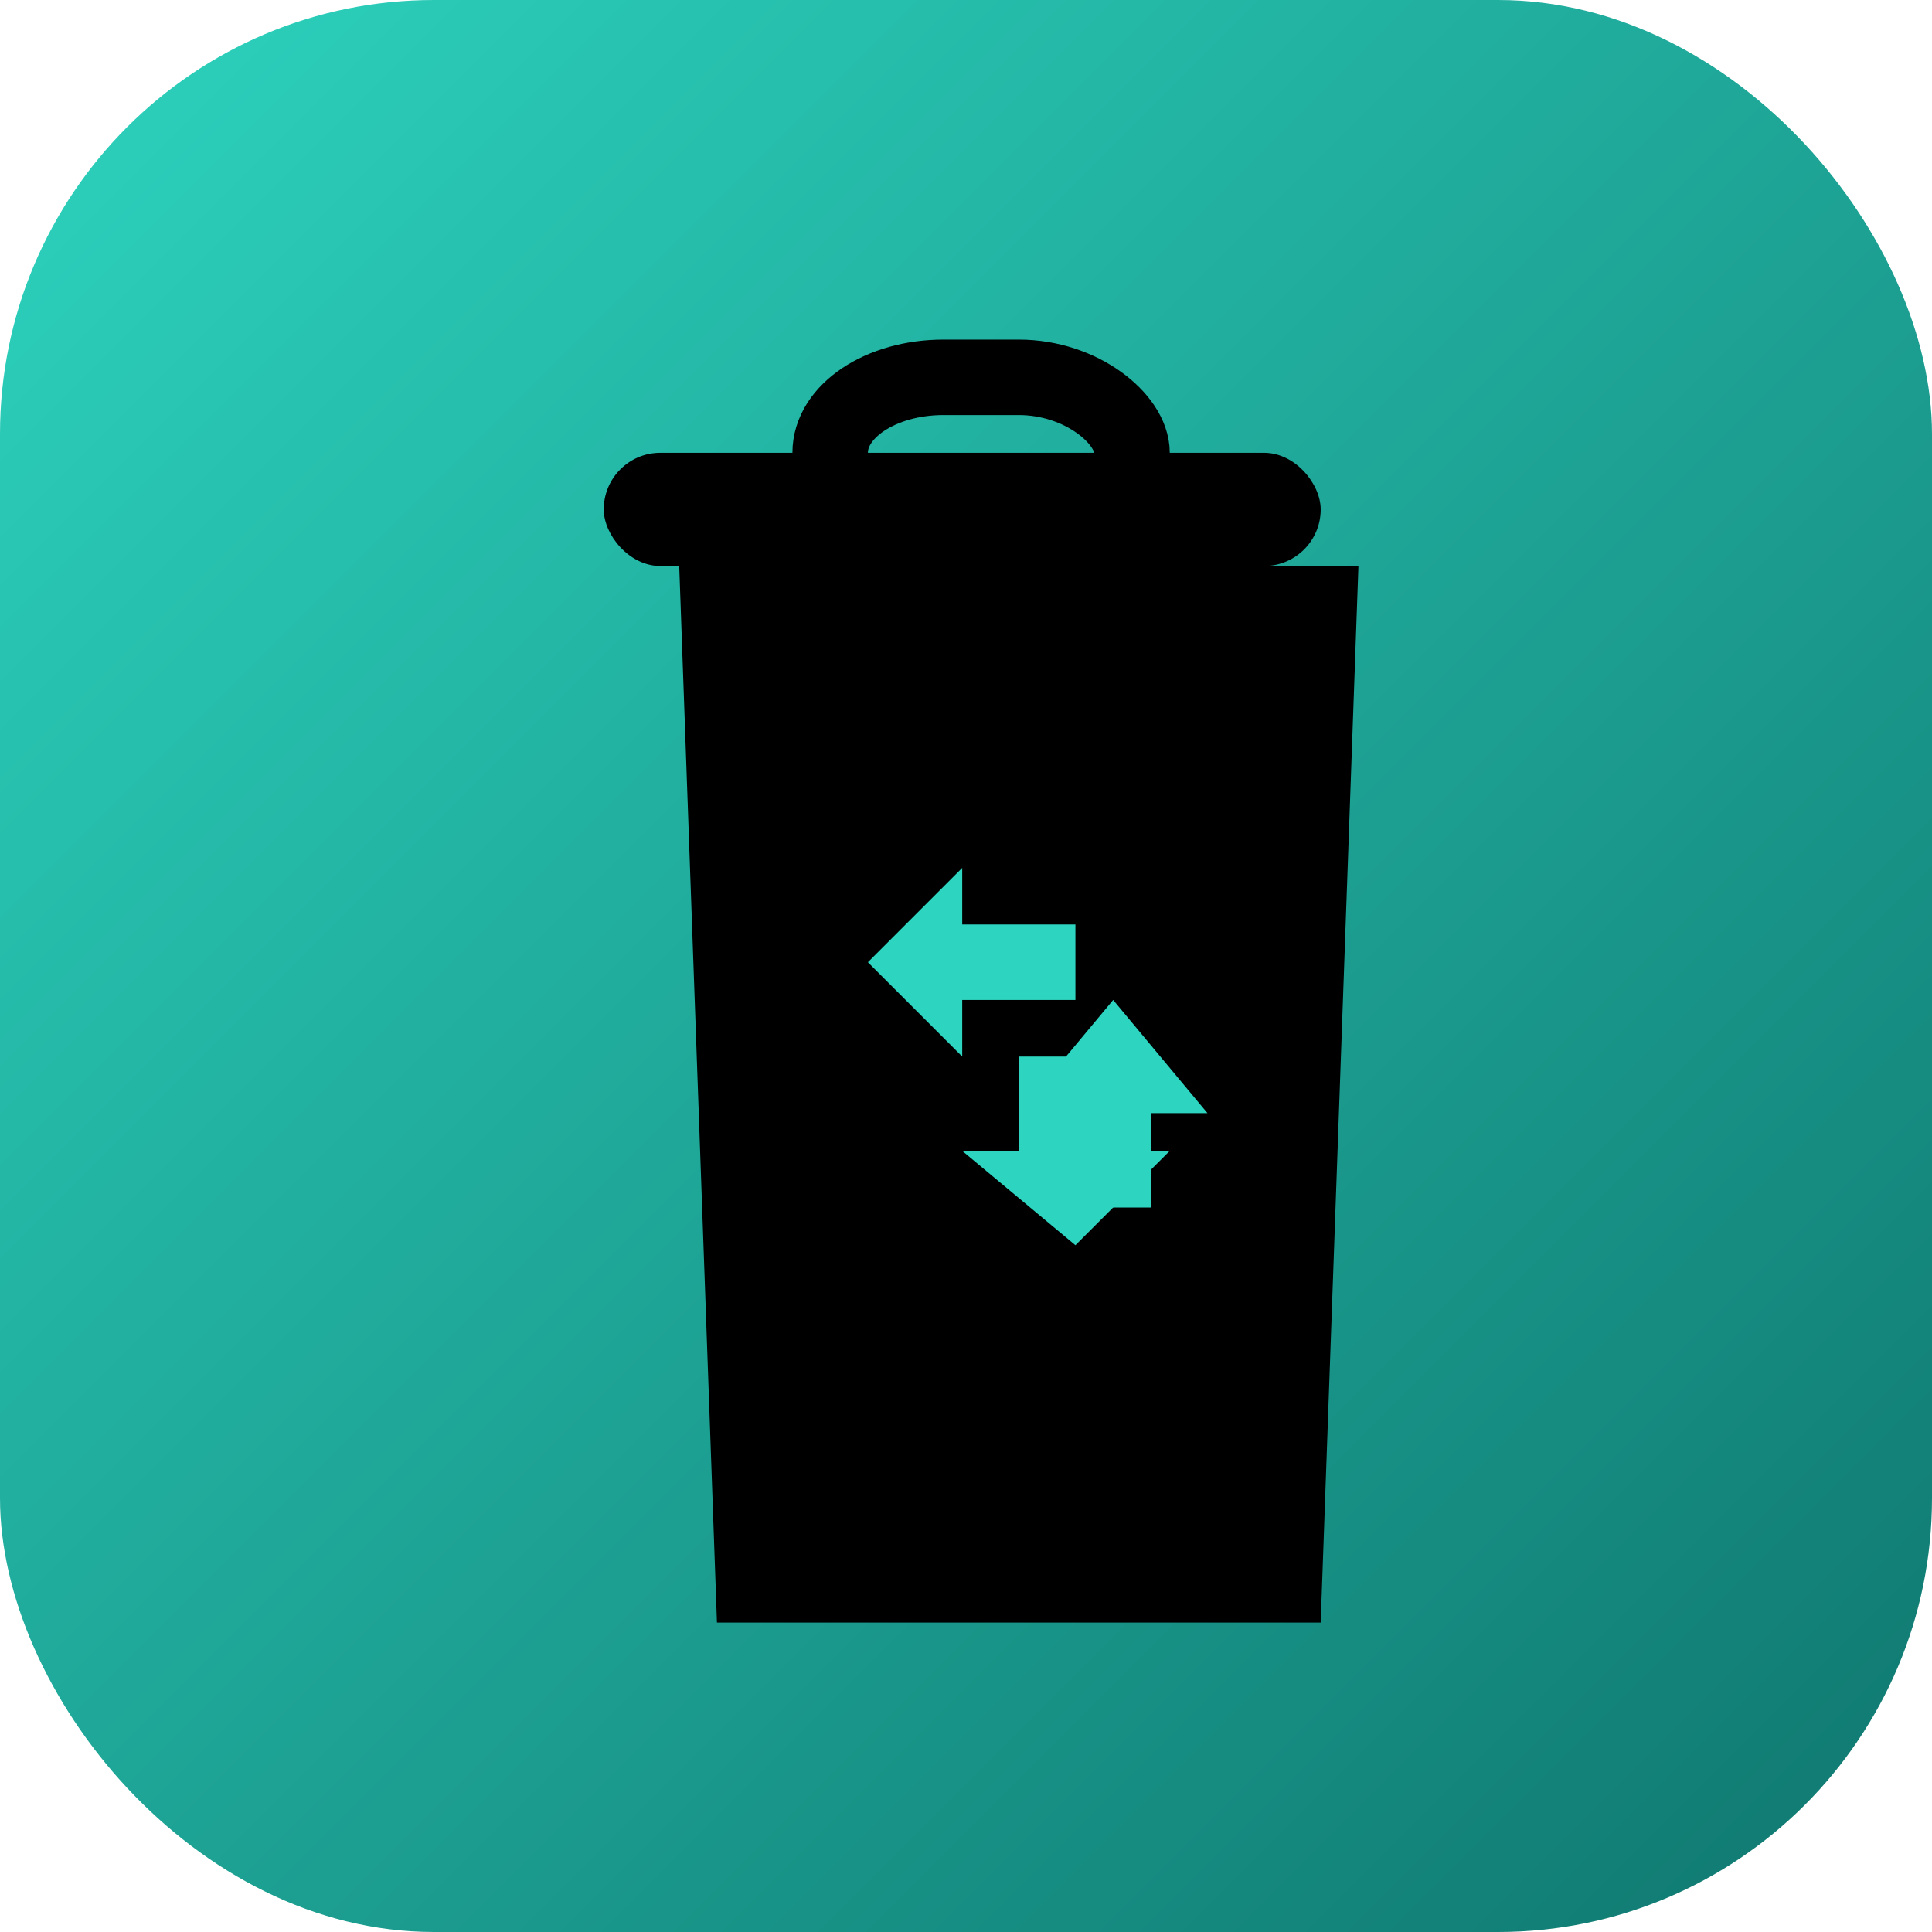 <svg xmlns="http://www.w3.org/2000/svg" viewBox="0 0 512 512">
  <defs>
    <linearGradient id="appGradient" x1="0%" y1="0%" x2="100%" y2="100%">
      <stop offset="0%" style="stop-color:#2DD4BF;stop-opacity:1" />
      <stop offset="100%" style="stop-color:#0F766E;stop-opacity:1" />
    </linearGradient>
  </defs>
  
  <!-- Background rounded rectangle -->
  <rect width="512" height="512" rx="115" ry="115" fill="url(#appGradient)"/>
  
  <!-- Trash bin with recycle symbol -->
  <g transform="translate(130, 80)">
    <!-- Lid -->
    <rect x="30" y="40" width="190" height="30" rx="15" fill="#000"/>
    <!-- Handle -->
    <rect x="90" y="20" width="80" height="40" rx="30" fill="none" stroke="#000" stroke-width="20"/>
    
    <!-- Bin body -->
    <path d="M50 70 L230 70 L220 350 L60 350 Z" fill="#000"/>
    
    <!-- Recycle symbol -->
    <g transform="translate(140, 200)">
      <!-- Arrow 1 -->
      <path d="M-40,-25 L-15,-50 L-15,-35 L15,-35 L15,-15 L-15,-15 L-15,0 Z" fill="#2DD4BF"/>
      <!-- Arrow 2 -->
      <path d="M25,-15 L50,15 L35,15 L35,40 L15,40 L15,15 L0,15 L25,-15 Z" fill="#2DD4BF"/>
      <!-- Arrow 3 -->
      <path d="M15,50 L-15,25 L0,25 L0,0 L25,0 L25,25 L40,25 L15,50 Z" fill="#2DD4BF"/>
    </g>
  </g>
</svg>
